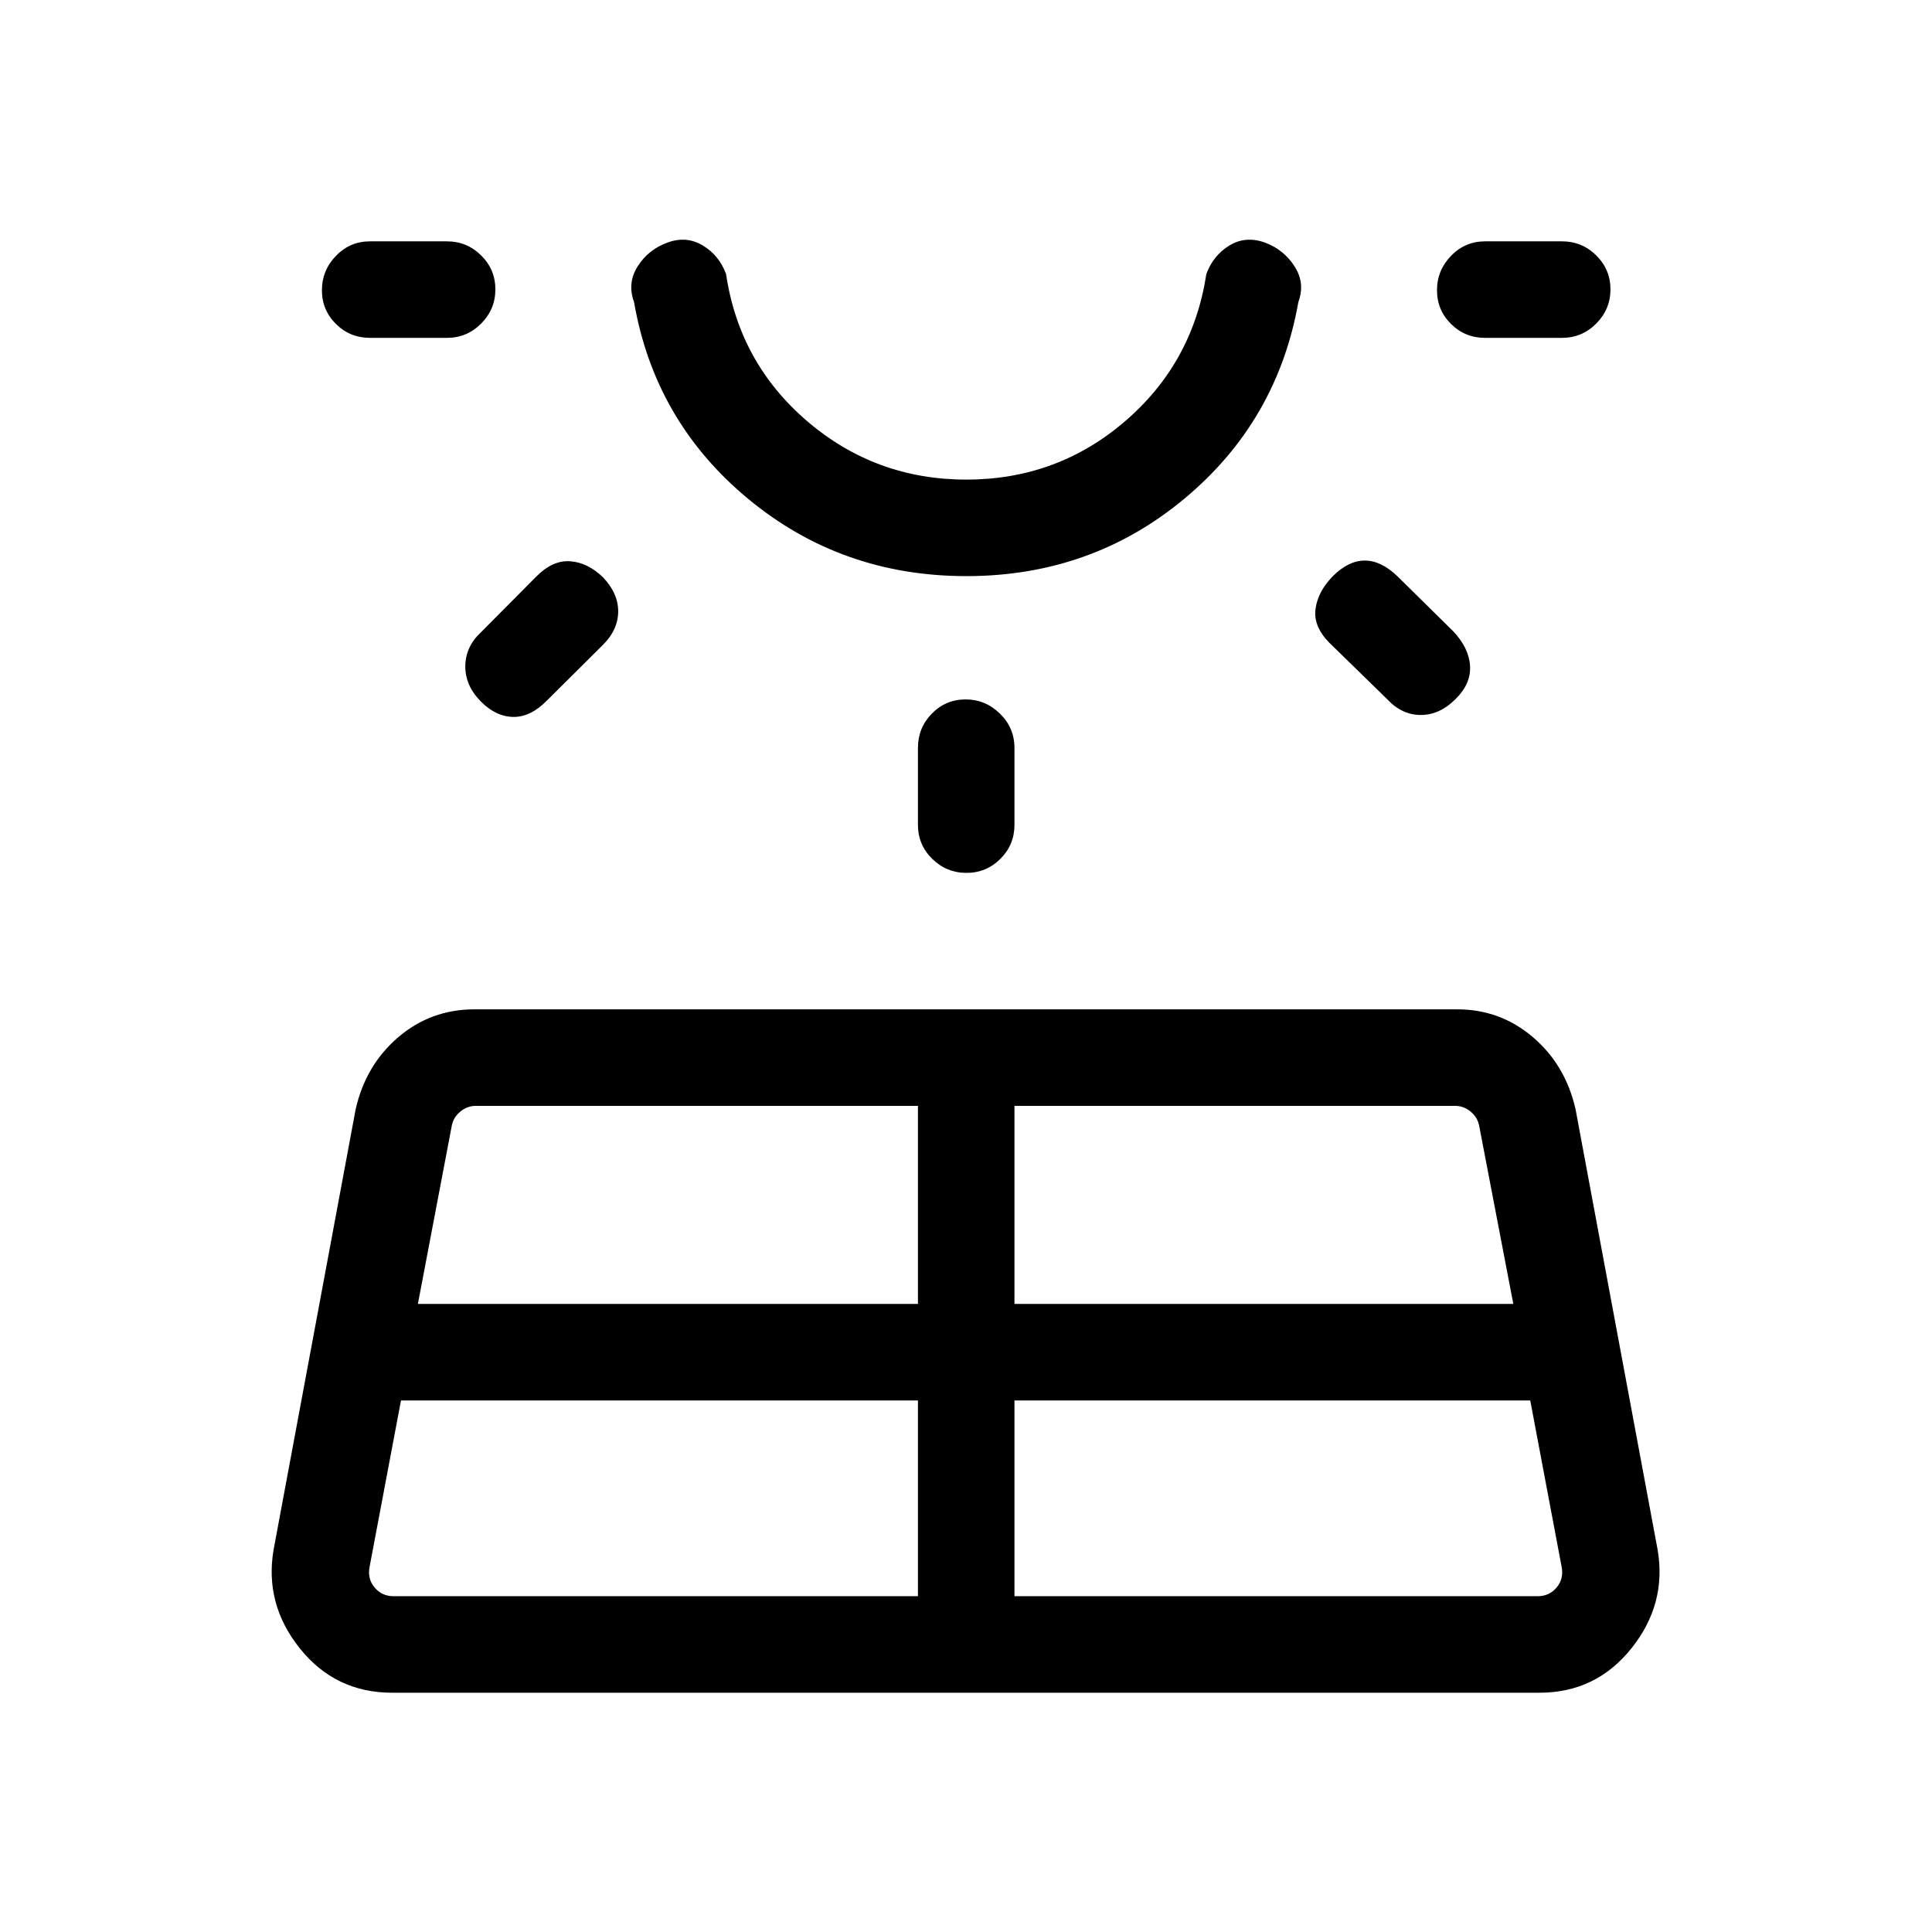 <svg xmlns="http://www.w3.org/2000/svg" height="20" viewBox="0 -960 960 960" width="20"><path d="M183.85-792.12q-9.96 0-16.92-6.9-6.97-6.9-6.97-16.77 0-9.86 6.97-17.07 6.96-7.22 16.92-7.22h38.23q9.95 0 17.01 7.01 7.06 7 7.06 16.86t-7.06 16.98q-7.06 7.11-17.01 7.11h-38.23Zm15.4 528-15.6 82.66q-1.15 5.96 2.5 10.29 3.66 4.32 9.43 4.32h260.54v-97.27H199.25Zm39.67-381.65 27.7-27.88q8.11-8.12 16.77-7.46 8.65.65 16.26 7.98 7.62 8.09 7.52 17.09-.09 9-7.52 16.42l-27.88 27.7q-8.12 8.3-16.77 8.15-8.65-.15-16.08-7.67-7.8-7.91-7.71-17.57.1-9.67 7.71-16.76Zm-31.27 333.69h248.47v-98.42H236.39q-4.24 0-7.7 2.88-3.46 2.89-4.23 7.12l-16.81 88.42Zm272.52-361.65q-62.13 0-108.5-38.46-46.36-38.46-56.63-97.77-3.46-9.35 1.81-17.69 5.27-8.35 14.8-11.81 9.35-3.46 17.5 1.4 8.16 4.87 11.62 14.21 6.58 44.31 40.44 73.24 33.86 28.92 78.94 28.92t78.79-28.92q33.71-28.93 40.48-73.24 3.46-9.34 11.52-14.21 8.06-4.86 17.6-1.4 9.34 3.46 14.71 11.81 5.36 8.34 1.9 17.69-10.46 59.31-56.66 97.77-46.2 38.46-108.32 38.46ZM480-842.46Zm-23.88 292.31v-38.23q0-9.96 6.9-17.02 6.91-7.06 16.77-7.06t17.07 7.06q7.22 7.06 7.22 17.02v38.23q0 9.95-7 16.92-7.01 6.96-16.87 6.96-9.86 0-16.98-6.96-7.11-6.97-7.11-16.92Zm47.96 383.3h259.96q5.77 0 9.42-4.32 3.66-4.33 2.5-10.29l-15.59-82.66H504.08v97.27Zm0-145.23h247.88l-16.95-88.42q-.76-4.23-4.23-7.12-3.46-2.88-7.69-2.88H504.08v98.42Zm185.23-300.46-28.77-28.08q-8-8.11-6.87-16.76 1.14-8.66 8.56-16.27 7.81-7.81 15.92-7.81 8.12 0 16.23 7.81l27.77 27.38q7.81 8.31 8.31 17.21.5 8.91-7.31 16.52-7.8 7.81-17.18 7.81-9.38 0-16.66-7.81Zm86.84-179.58h-38.23q-9.95 0-16.92-6.9-6.96-6.9-6.96-16.77 0-9.86 6.96-17.07 6.97-7.22 16.92-7.22h38.23q9.96 0 17.02 7.01 7.06 7 7.06 16.86t-7.06 16.98q-7.06 7.11-17.02 7.11ZM135.92-189.81l40.81-219.04q5-21.99 21.2-35.8 16.21-13.81 37.76-13.81h488.42q21.37 0 37.57 13.81t21.2 35.8l40.81 219.04q4.54 26.92-13.09 48.92-17.62 22-45.68 22H194.89q-28.25 0-45.88-22-17.62-22-13.09-48.92Z"/></svg>